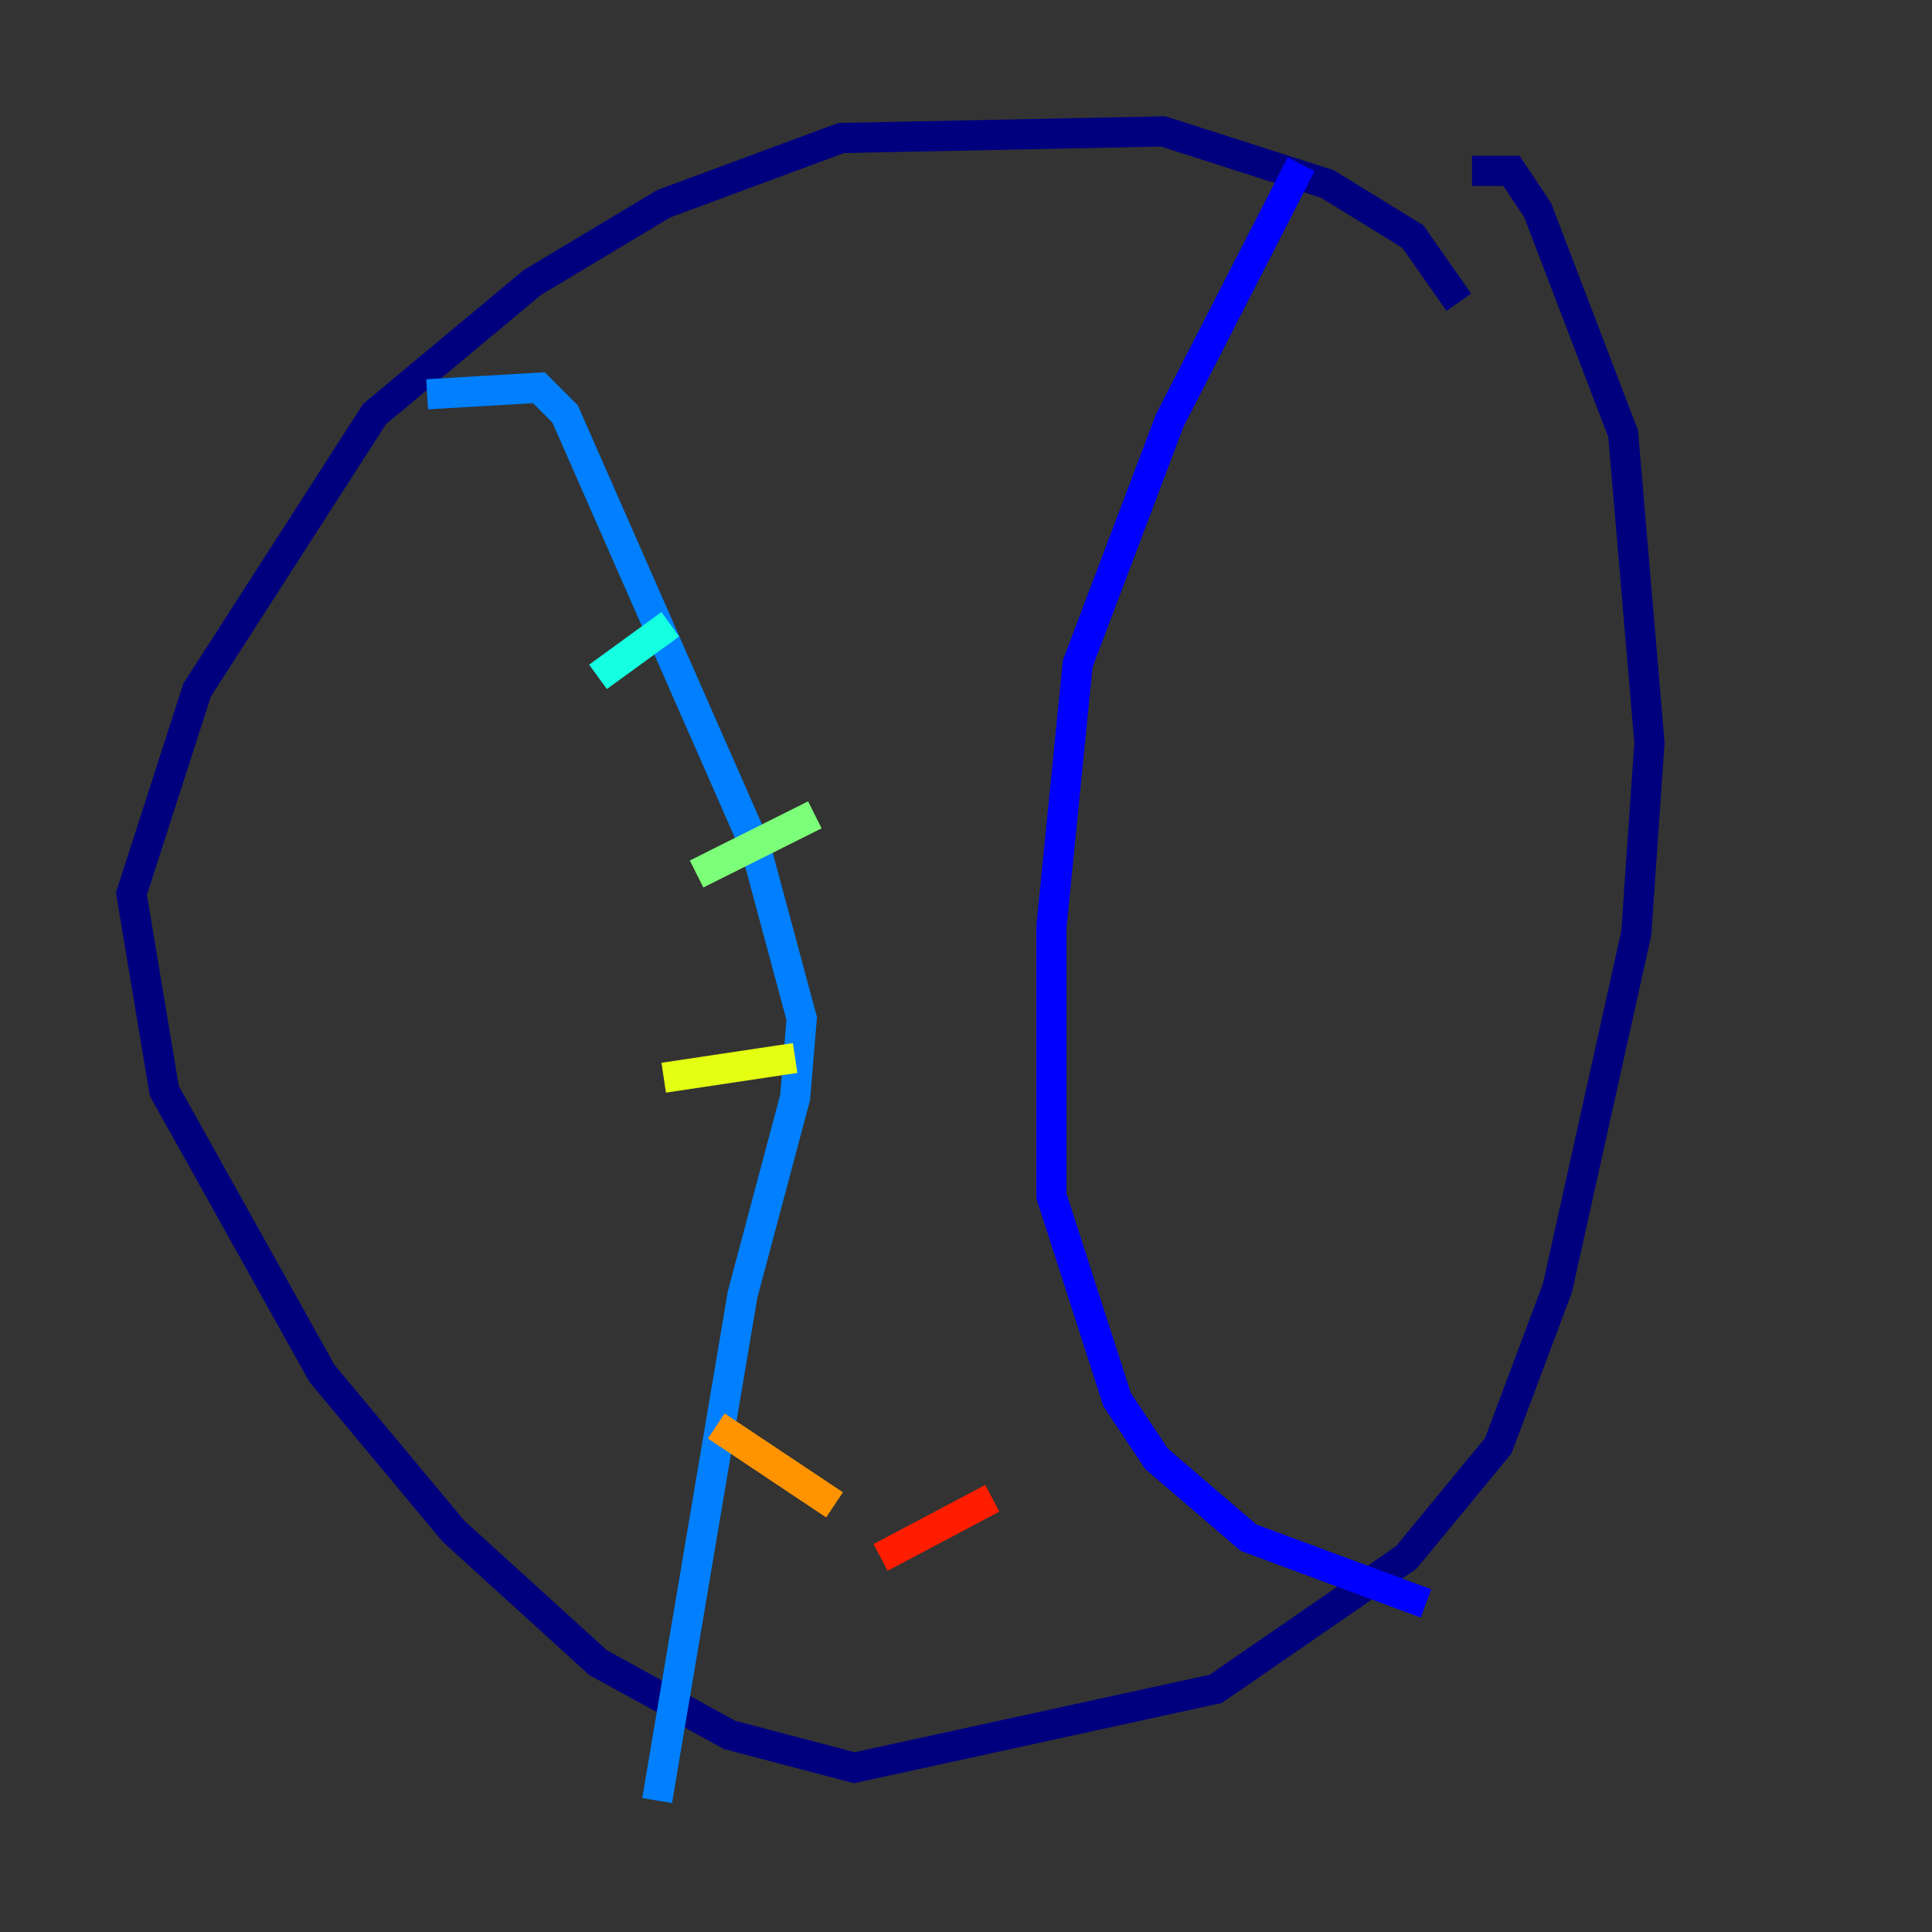 <?xml version="1.0" encoding="utf-8" ?>
<svg baseProfile="tiny" height="128" version="1.2" viewBox="0,0,128,128" width="128" xmlns="http://www.w3.org/2000/svg" xmlns:ev="http://www.w3.org/2001/xml-events" xmlns:xlink="http://www.w3.org/1999/xlink"><rect x="0" y="0" width="128" height="128" fill="#333333" stroke="none"/><defs /><polyline fill="none" points="96.653,20.027 93.605,15.674 87.946,12.191 77.061,8.707 55.728,9.143 43.973,13.497 35.265,18.721 24.816,27.429 13.061,45.714 8.707,59.211 10.884,72.272 21.333,90.993 30.041,101.442 39.619,110.15 48.327,114.939 56.599,117.116 80.544,111.891 93.17,103.184 99.265,95.782 103.184,85.333 108.408,61.823 109.279,49.197 107.537,28.735 101.878,13.932 100.136,11.32 97.524,11.32" stroke="#00007f" stroke-width="2" /><polyline fill="none" points="86.204,10.884 77.497,27.864 71.401,43.973 69.66,61.388 69.66,79.238 74.014,92.735 76.626,96.653 82.721,101.878 94.476,106.231" stroke="#0000ff" stroke-width="2" /><polyline fill="none" points="28.299,26.122 35.701,25.687 37.442,27.429 50.068,56.163 53.116,67.483 52.68,72.707 49.197,85.769 43.537,119.293" stroke="#0080ff" stroke-width="2" /><polyline fill="none" points="39.619,44.843 44.408,41.361" stroke="#15ffe1" stroke-width="2" /><polyline fill="none" points="46.15,57.905 53.986,53.986" stroke="#7cff79" stroke-width="2" /><polyline fill="none" points="43.973,71.401 52.68,70.095" stroke="#e4ff12" stroke-width="2" /><polyline fill="none" points="47.456,94.476 55.292,99.701" stroke="#ff9400" stroke-width="2" /><polyline fill="none" points="58.34,103.184 65.742,99.265" stroke="#ff1d00" stroke-width="2" /><polyline fill="none" points="81.85,25.687 81.85,25.687" stroke="#7f0000" stroke-width="2" /></svg>